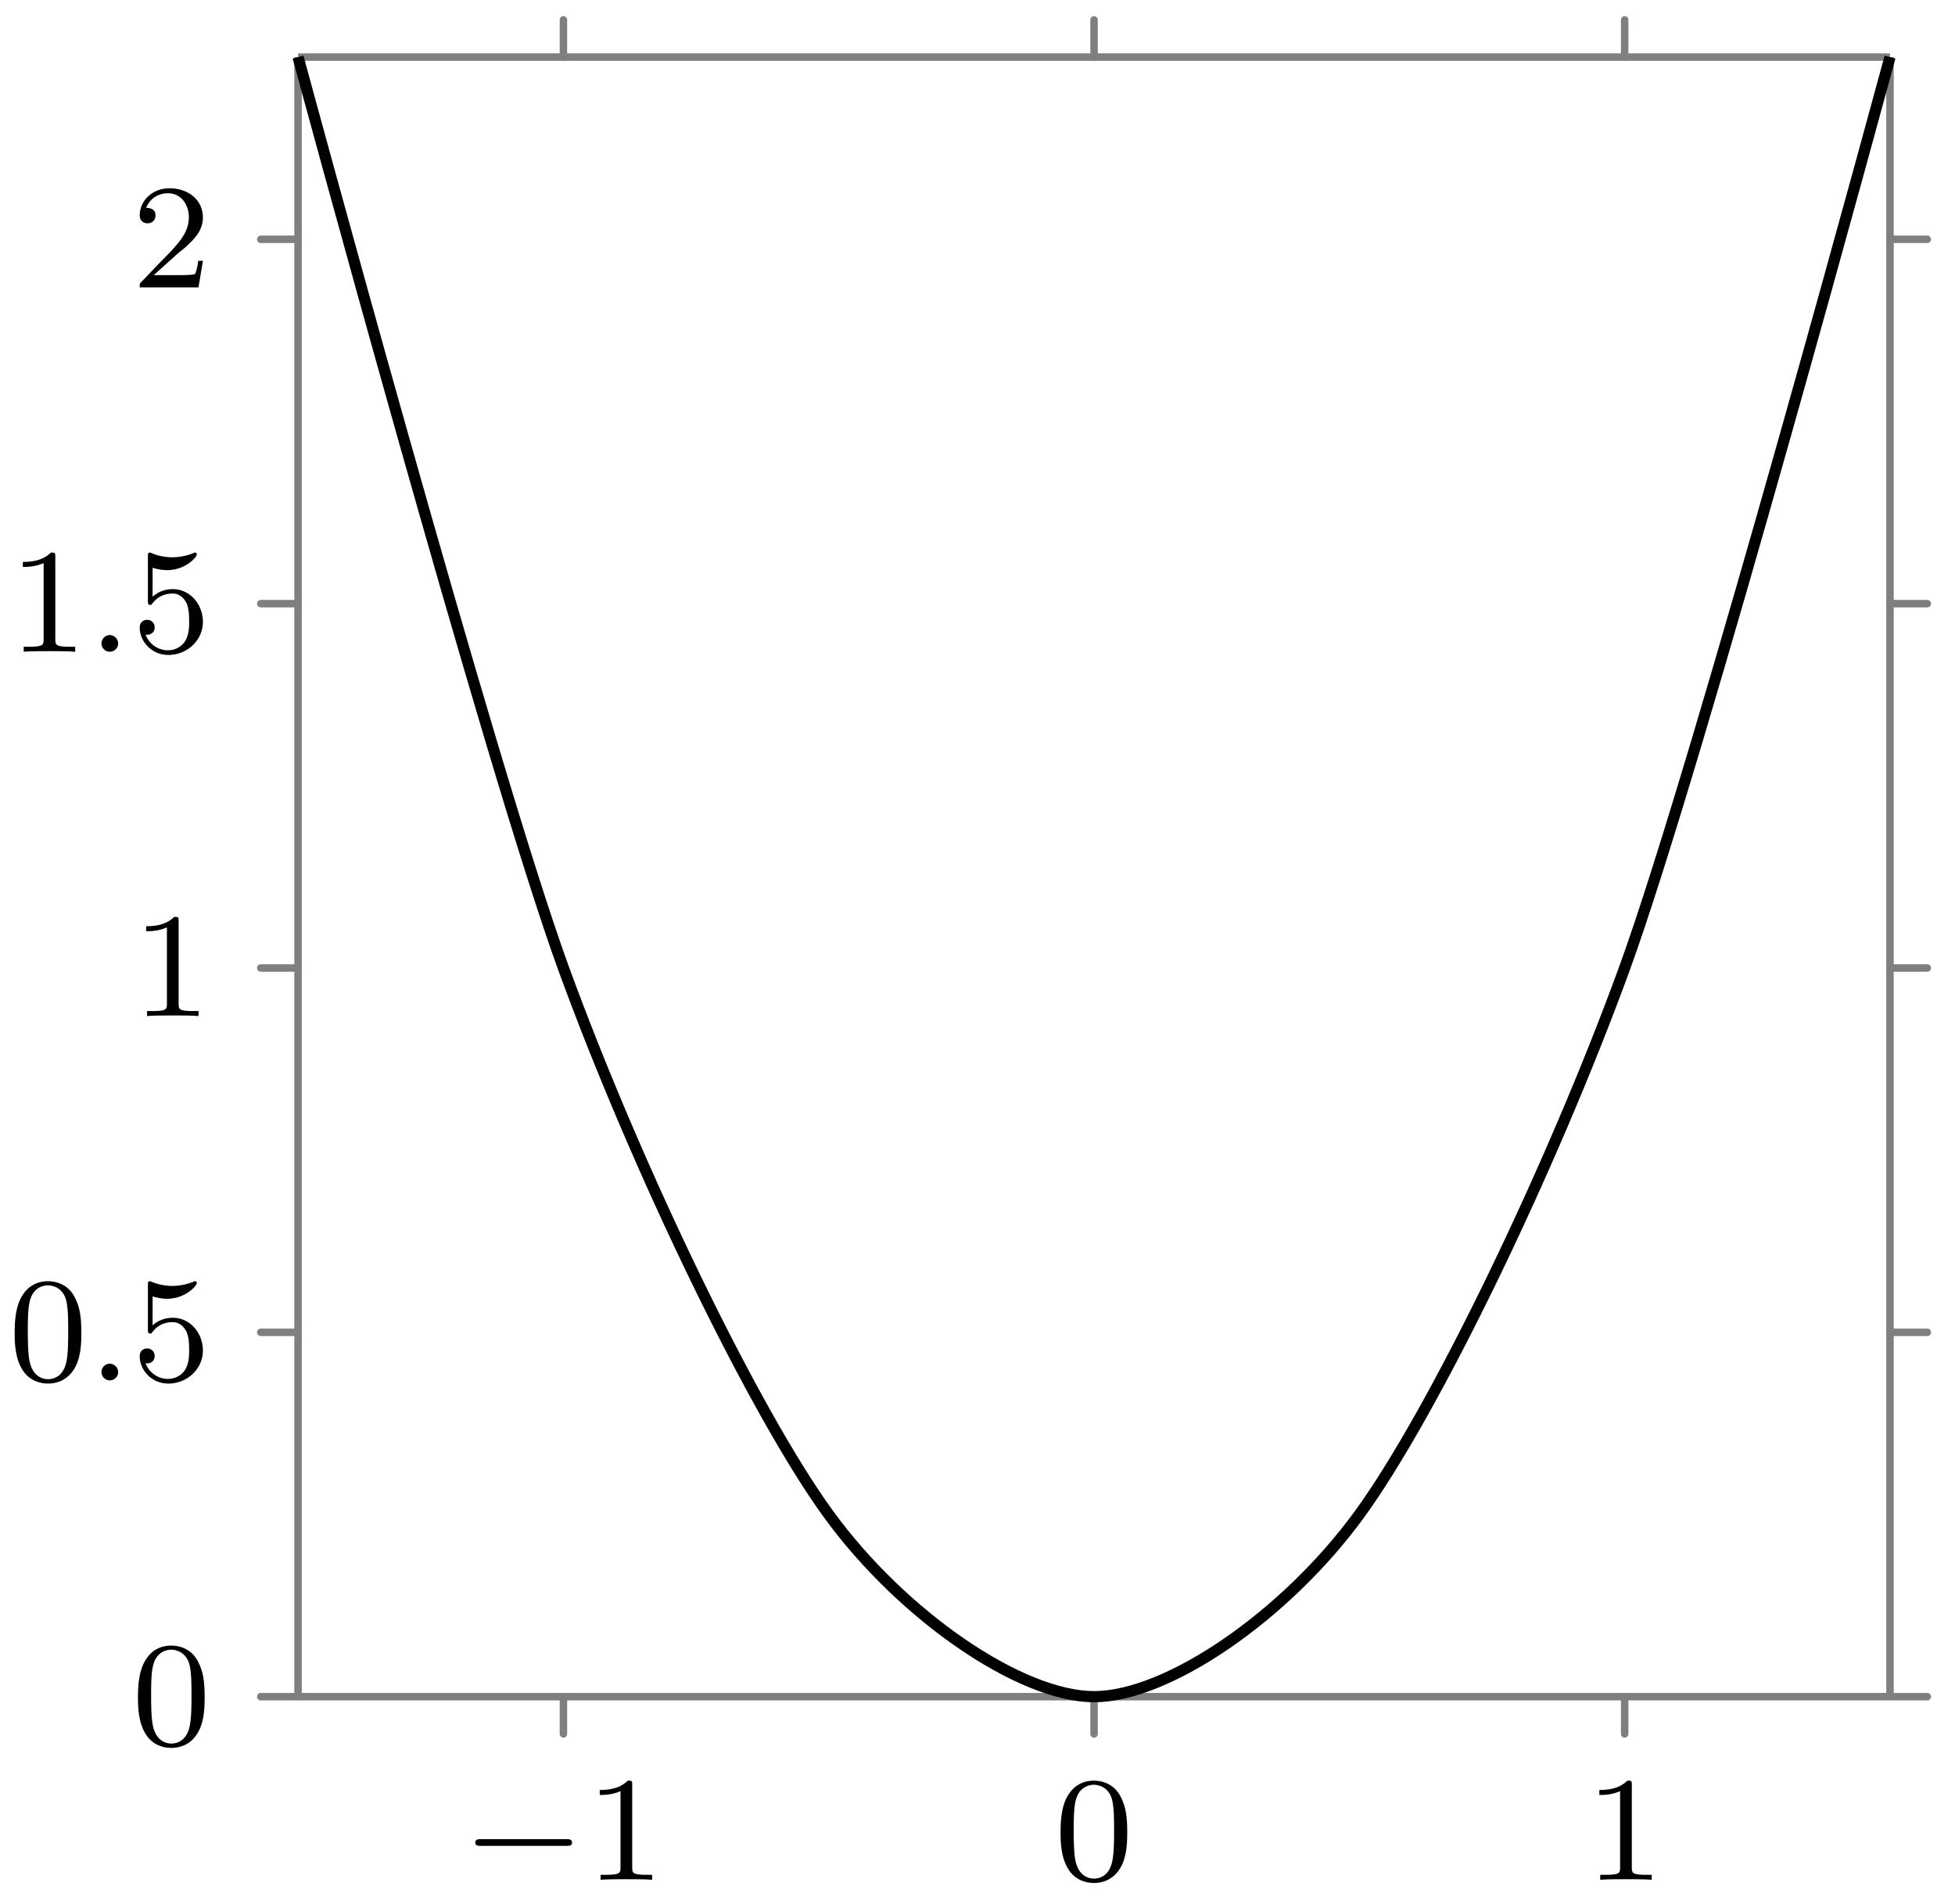 <svg xmlns="http://www.w3.org/2000/svg" xmlns:xlink="http://www.w3.org/1999/xlink" width="104.437" height="101.721"><defs><path id="b" d="M5.563-1.812c.14 0 .312 0 .312-.172 0-.188-.172-.188-.312-.188H1c-.125 0-.297 0-.297.188 0 .172.172.172.297.172Zm0 0"/><path id="c" d="M2.5-5.078c0-.219-.016-.219-.234-.219-.328.313-.75.5-1.5.5v.266c.218 0 .64 0 1.109-.203v4.078c0 .297-.031.39-.781.39H.812V0c.329-.031 1.016-.031 1.376-.031s1.046 0 1.374.031v-.266h-.28c-.75 0-.782-.093-.782-.39Zm0 0"/><path id="d" d="M3.89-2.547c0-.844-.078-1.36-.343-1.875-.344-.703-1-.875-1.438-.875-1 0-1.375.75-1.484.969C.344-3.75.328-2.953.328-2.547c0 .531.016 1.328.406 1.969.36.594.954.75 1.375.75.391 0 1.063-.125 1.47-.906.296-.578.312-1.297.312-1.813M2.11-.062c-.266 0-.813-.125-.985-.954-.094-.453-.094-1.203-.094-1.625 0-.546 0-1.109.094-1.546.172-.813.781-.891.984-.891.266 0 .829.14.985.86.094.437.094 1.046.094 1.577 0 .47 0 1.188-.094 1.641-.172.828-.719.938-.985.938m0 0"/><path id="f" d="M1.11-4.484c.109.03.421.125.765.125 1 0 1.594-.703 1.594-.828 0-.094-.047-.11-.094-.11-.016 0-.031 0-.094.031a3 3 0 0 1-1.11.22c-.468 0-.858-.11-1.108-.22-.079-.03-.094-.03-.11-.03-.094 0-.094.077-.094.234v2.328c0 .14 0 .234.125.234.063 0 .079-.031.125-.094.094-.11.391-.515 1.079-.515.437 0 .656.359.734.515.125.281.14.656.14.953s0 .735-.218 1.079c-.156.25-.485.484-.906.484A1.27 1.27 0 0 1 .734-.922c.016.016.079.016.079.016.218 0 .406-.14.406-.39a.39.39 0 0 0-.39-.407c-.157 0-.407.078-.407.422 0 .718.625 1.453 1.531 1.453 1 0 1.844-.781 1.844-1.766 0-.922-.672-1.75-1.61-1.75-.39 0-.765.125-1.078.406Zm0 0"/><path id="g" d="M2.25-1.625c.125-.125.453-.39.594-.5.484-.453.953-.89.953-1.61 0-.953-.797-1.562-1.781-1.562-.97 0-1.594.719-1.594 1.438 0 .39.312.437.422.437.172 0 .422-.11.422-.422 0-.406-.407-.406-.5-.406.234-.594.765-.781 1.156-.781.734 0 1.125.625 1.125 1.297 0 .828-.578 1.437-1.531 2.39l-1 1.047C.422-.219.422-.203.422 0h3.14l.235-1.422h-.25c-.016.156-.078.547-.172.703-.047.063-.656.063-.781.063H1.172Zm0 0"/><path id="e" d="M1.625-.437a.463.463 0 0 0-.453-.454.447.447 0 0 0-.438.438.44.44 0 0 0 .438.453.45.45 0 0 0 .453-.437m0 0"/><clipPath id="a"><path d="M7 0h97.156v100H7Zm0 0"/></clipPath></defs><path fill="none" stroke="#7F7F7F" stroke-linecap="round" stroke-miterlimit="10" stroke-width=".399" d="M30.098 92.637v-1.992M58.445 92.637v-1.992M86.79 92.637v-1.992M30.098 3.05V1.06M58.445 3.05V1.06M86.79 3.05V1.06M13.93 90.645h1.992M13.93 71.18h1.992M13.93 51.715h1.992M13.93 32.25h1.992M13.93 12.785h1.992M100.965 90.645h1.992M100.965 71.18h1.992M100.965 51.715h1.992M100.965 32.25h1.992M100.965 12.785h1.992"/><path fill="none" stroke="#7F7F7F" stroke-miterlimit="10" stroke-width=".399" d="M15.922 90.645h85.043M15.922 3.05h85.043M15.922 90.645V3.05M100.965 90.645V3.05"/><g clip-path="url(#a)"><path fill="none" stroke="#000" stroke-miterlimit="10" stroke-width=".598" d="M15.922 3.05s10.242 37.86 14.176 48.665c3.933 10.8 10.238 23.797 14.172 29.195 3.933 5.403 10.242 9.735 14.175 9.735 3.93 0 10.239-4.332 14.172-9.735 3.934-5.398 10.238-18.394 14.172-29.195C90.723 40.91 100.965 3.05 100.965 3.05"/></g><use xlink:href="#b" x="24.686" y="100.428"/><use xlink:href="#c" x="31.273" y="100.428"/><use xlink:href="#d" x="56.327" y="100.428"/><use xlink:href="#c" x="84.672" y="100.428"/><use xlink:href="#d" x="7.042" y="93.212"/><use xlink:href="#d" x=".455" y="73.746"/><use xlink:href="#e" x="4.689" y="73.746"/><use xlink:href="#f" x="7.042" y="73.746"/><use xlink:href="#c" x="7.042" y="54.282"/><use xlink:href="#c" x=".455" y="34.819"/><use xlink:href="#e" x="4.689" y="34.819"/><use xlink:href="#f" x="7.042" y="34.819"/><use xlink:href="#g" x="7.042" y="15.354"/></svg>